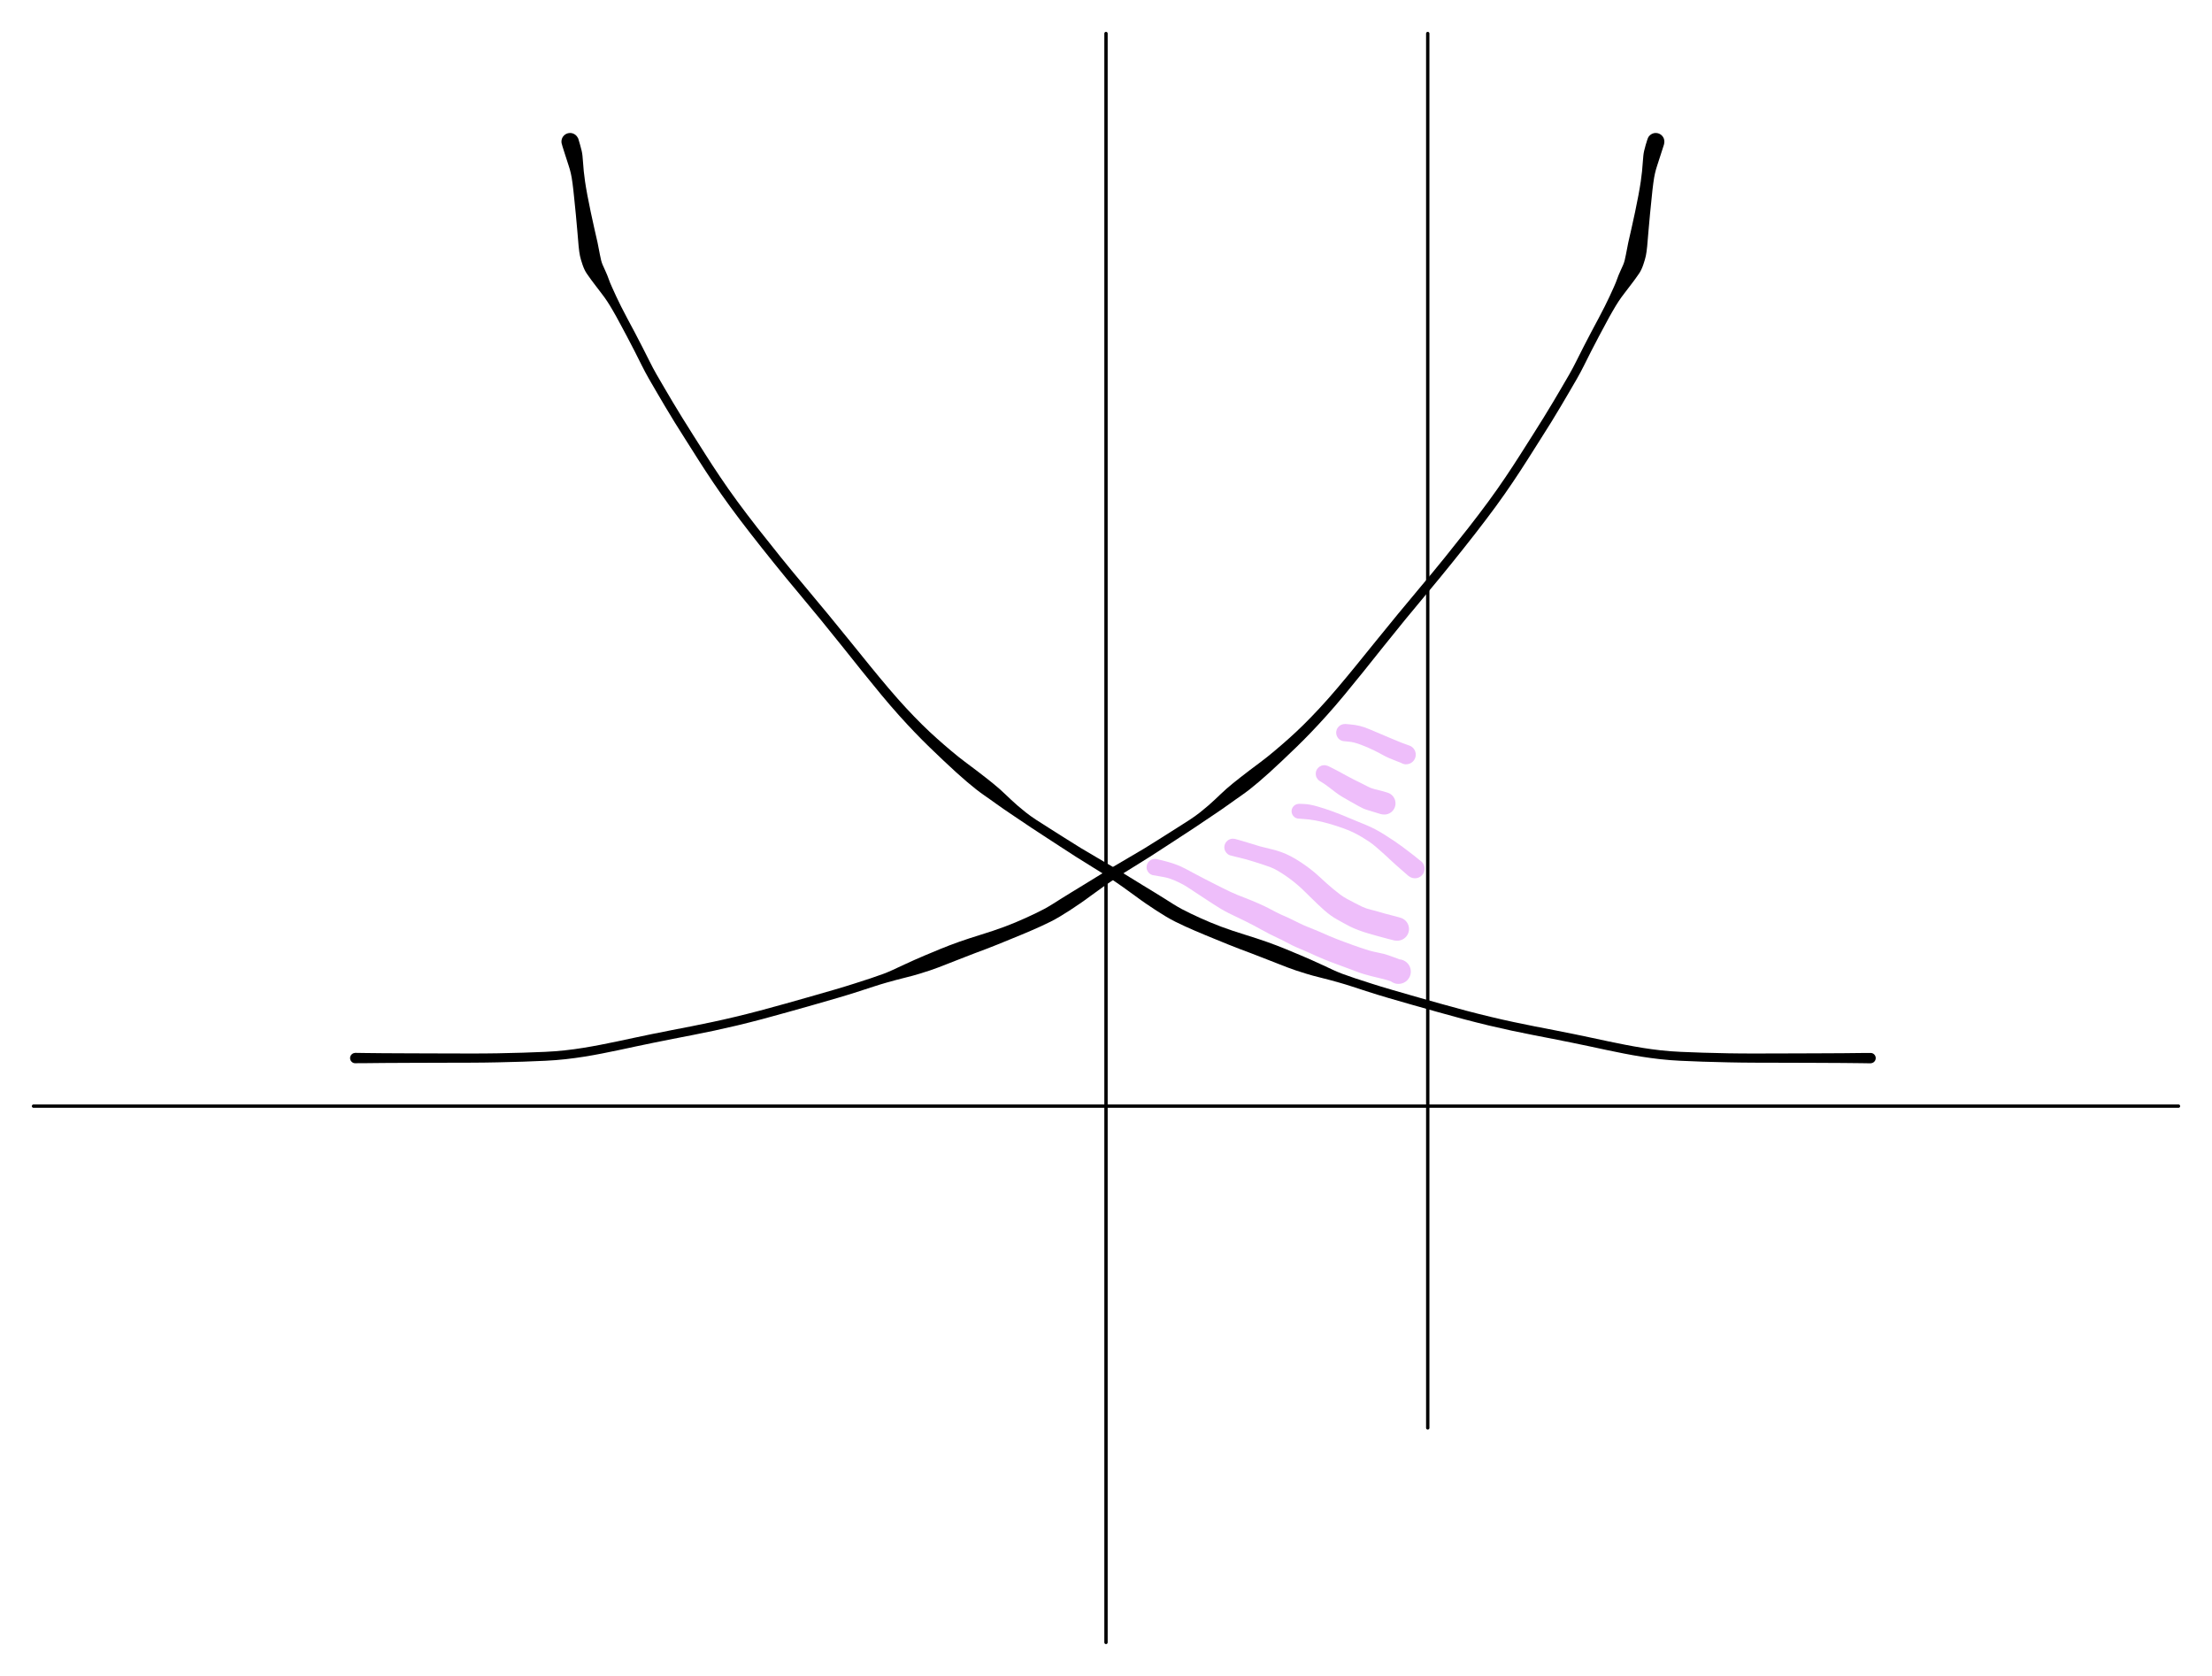 <svg version="1.1" xmlns="http://www.w3.org/2000/svg" viewBox="0 0 660 500" width="660" height="500" class="excalidraw-svg"><!-- svg-source:excalidraw --><defs><style class="style-fonts">
      </style></defs><rect x="0" y="0" width="660" height="500" fill="#ffffff"></rect><g stroke-linecap="round"><g transform="translate(10 330) rotate(0 320 0)"><path d="M0 0 C249.81 0, 499.62 0, 640 0 M0 0 C198.23 0, 396.46 0, 640 0" stroke="#000000" stroke-width="1" fill="none"></path></g></g><mask></mask><g stroke-linecap="round"><g transform="translate(330 10) rotate(0 0 240)"><path d="M0 0 C0 103.37, 0 206.74, 0 480 M0 0 C0 137.89, 0 275.78, 0 480" stroke="#000000" stroke-width="1" fill="none"></path></g></g><mask></mask><g transform="translate(106 315.669) rotate(0 194.061 -136.834)" stroke="none"><path fill="#000000" d="M 0,-1.56 Q 0,-1.56 2.62,-1.52 5.24,-1.49 8.33,-1.46 11.41,-1.44 16.61,-1.42 21.81,-1.40 25.90,-1.39 29.99,-1.38 34.22,-1.37 38.45,-1.36 42.43,-1.43 46.41,-1.50 49.97,-1.61 53.54,-1.72 56.63,-1.86 59.72,-2.00 62.54,-2.31 65.36,-2.62 68.01,-3.05 70.65,-3.48 73.12,-3.96 75.58,-4.44 78.08,-4.96 80.58,-5.49 83.09,-6.03 85.60,-6.58 88.43,-7.15 91.26,-7.72 94.26,-8.31 97.27,-8.89 100.28,-9.48 103.29,-10.06 106.53,-10.76 109.78,-11.45 113.34,-12.30 116.90,-13.15 120.77,-14.17 124.63,-15.19 128.48,-16.28 132.33,-17.37 136.01,-18.41 139.69,-19.45 142.99,-20.42 146.28,-21.38 148.95,-22.24 151.63,-23.10 153.80,-23.81 155.97,-24.53 157.60,-25.14 159.22,-25.76 160.35,-26.29 161.47,-26.82 163.24,-27.64 165.01,-28.46 166.86,-29.29 168.72,-30.12 169.86,-30.59 171.00,-31.06 172.17,-31.55 173.34,-32.04 174.59,-32.56 175.83,-33.08 177.24,-33.61 178.65,-34.14 180.18,-34.69 181.71,-35.23 183.34,-35.76 184.97,-36.30 186.74,-36.84 188.51,-37.38 190.29,-37.98 192.06,-38.57 193.75,-39.20 195.44,-39.83 196.96,-40.47 198.48,-41.11 199.95,-41.77 201.41,-42.44 202.85,-43.12 204.28,-43.80 205.59,-44.50 206.89,-45.21 208.15,-46.00 209.42,-46.79 210.81,-47.68 212.21,-48.56 213.82,-49.54 215.42,-50.52 217.23,-51.62 219.04,-52.72 221.15,-54.03 223.26,-55.35 225.62,-56.77 227.98,-58.19 230.49,-59.63 233.00,-61.07 235.54,-62.61 238.07,-64.15 240.48,-65.70 242.88,-67.24 245.03,-68.58 247.18,-69.92 248.95,-71.08 250.72,-72.24 252.08,-73.32 253.44,-74.40 254.53,-75.35 255.61,-76.29 256.49,-77.12 257.37,-77.95 258.21,-78.75 259.05,-79.55 259.96,-80.36 260.88,-81.17 261.92,-82.01 262.96,-82.84 264.16,-83.79 265.36,-84.73 266.82,-85.84 268.29,-86.94 270.19,-88.37 272.10,-89.80 274.25,-91.61 276.41,-93.42 278.58,-95.36 280.75,-97.29 283.01,-99.52 285.26,-101.74 287.71,-104.38 290.16,-107.01 292.97,-110.32 295.78,-113.63 298.60,-117.10 301.43,-120.57 304.54,-124.43 307.65,-128.29 311.12,-132.50 314.58,-136.71 318.03,-140.80 321.48,-144.88 325.14,-149.41 328.80,-153.95 332.10,-158.16 335.39,-162.37 338.12,-166.09 340.84,-169.80 343.19,-173.30 345.55,-176.80 347.52,-179.91 349.50,-183.02 351.28,-185.83 353.06,-188.63 354.61,-191.14 356.17,-193.64 357.44,-195.80 358.70,-197.95 359.91,-199.99 361.12,-202.03 362.23,-203.97 363.34,-205.91 364.32,-207.90 365.31,-209.88 366.44,-212.10 367.57,-214.32 368.72,-216.49 369.88,-218.66 370.92,-220.61 371.96,-222.56 372.80,-224.23 373.64,-225.91 374.24,-227.20 374.84,-228.49 375.50,-229.96 376.17,-231.43 376.53,-232.49 376.90,-233.55 377.38,-234.59 377.87,-235.63 378.33,-236.71 378.79,-237.79 379.13,-239.72 379.47,-241.65 379.83,-243.31 380.20,-244.97 380.76,-247.39 381.31,-249.81 381.86,-252.41 382.41,-255.00 382.85,-257.35 383.29,-259.70 383.56,-261.53 383.83,-263.37 383.94,-264.56 384.05,-265.76 384.13,-266.87 384.21,-267.97 384.33,-269.23 384.45,-270.49 385.02,-272.40 385.58,-274.31 385.79,-274.68 385.99,-275.05 386.31,-275.33 386.62,-275.61 387.00,-275.78 387.39,-275.95 387.81,-275.98 388.23,-276.02 388.64,-275.92 389.05,-275.82 389.40,-275.60 389.76,-275.37 390.02,-275.05 390.29,-274.72 390.44,-274.33 390.58,-273.93 390.60,-273.51 390.61,-273.09 390.49,-272.69 390.37,-272.28 390.13,-271.94 389.88,-271.60 389.54,-271.35 389.20,-271.10 388.80,-270.98 388.40,-270.85 387.98,-270.86 387.56,-270.87 387.16,-271.01 386.76,-271.15 386.43,-271.42 386.10,-271.68 385.88,-272.03 385.65,-272.39 385.54,-272.79 385.44,-273.20 385.47,-273.62 385.50,-274.04 385.67,-274.43 385.83,-274.82 386.11,-275.13 386.39,-275.45 386.76,-275.65 387.12,-275.86 387.53,-275.95 387.95,-276.03 388.36,-275.97 388.78,-275.92 389.16,-275.73 389.54,-275.55 389.84,-275.25 390.14,-274.96 390.33,-274.58 390.51,-274.20 390.57,-273.79 390.63,-273.37 390.56,-272.96 390.48,-272.54 390.48,-272.54 390.48,-272.54 389.64,-269.93 388.80,-267.32 388.44,-266.22 388.07,-265.12 387.81,-263.98 387.54,-262.84 387.30,-261.01 387.05,-259.17 386.82,-256.76 386.59,-254.34 386.31,-251.71 386.04,-249.09 385.85,-246.61 385.65,-244.13 385.48,-242.26 385.30,-240.38 385.07,-239.33 384.85,-238.28 384.31,-236.70 383.77,-235.12 383.06,-234.07 382.36,-233.02 381.67,-232.11 380.98,-231.20 380.30,-230.30 379.62,-229.39 378.66,-228.15 377.69,-226.90 376.92,-225.73 376.15,-224.55 375.22,-222.94 374.28,-221.33 373.24,-219.37 372.20,-217.42 371.05,-215.28 369.91,-213.13 368.78,-210.92 367.66,-208.71 366.64,-206.66 365.62,-204.61 364.50,-202.65 363.38,-200.69 362.18,-198.66 360.97,-196.62 359.69,-194.43 358.41,-192.25 356.85,-189.73 355.28,-187.22 353.50,-184.41 351.73,-181.60 349.73,-178.46 347.74,-175.32 345.36,-171.78 342.98,-168.24 340.24,-164.49 337.49,-160.74 334.19,-156.50 330.89,-152.26 327.21,-147.70 323.54,-143.14 320.11,-139.06 316.69,-134.98 313.24,-130.77 309.80,-126.57 306.71,-122.69 303.61,-118.81 300.80,-115.29 297.98,-111.78 295.17,-108.39 292.36,-105.00 289.91,-102.28 287.47,-99.56 285.23,-97.23 282.99,-94.89 280.87,-92.84 278.75,-90.78 276.65,-88.80 274.55,-86.82 272.77,-85.20 270.98,-83.59 269.56,-82.38 268.14,-81.17 266.90,-80.20 265.66,-79.23 264.62,-78.51 263.58,-77.79 262.61,-77.10 261.64,-76.41 260.69,-75.73 259.73,-75.04 258.69,-74.32 257.65,-73.60 256.44,-72.79 255.22,-71.98 253.73,-70.97 252.23,-69.95 250.45,-68.76 248.67,-67.56 246.55,-66.21 244.44,-64.86 242.03,-63.26 239.62,-61.66 237.09,-60.06 234.56,-58.45 232.12,-56.96 229.69,-55.48 227.42,-53.99 225.15,-52.50 223.13,-51.07 221.12,-49.64 219.38,-48.36 217.65,-47.07 216.09,-46.01 214.53,-44.94 213.11,-44.02 211.68,-43.09 210.27,-42.25 208.87,-41.41 207.46,-40.70 206.05,-40.00 204.57,-39.32 203.08,-38.65 201.57,-37.99 200.06,-37.34 198.49,-36.69 196.92,-36.04 195.22,-35.35 193.52,-34.65 191.72,-33.92 189.93,-33.19 188.23,-32.55 186.52,-31.91 184.95,-31.32 183.39,-30.72 181.90,-30.14 180.41,-29.56 179.05,-29.03 177.69,-28.50 176.42,-28.00 175.16,-27.50 173.92,-27.03 172.68,-26.57 171.49,-26.16 170.30,-25.75 168.34,-25.16 166.38,-24.56 164.51,-24.11 162.64,-23.65 161.39,-23.31 160.14,-22.97 158.46,-22.50 156.79,-22.03 154.61,-21.32 152.43,-20.60 149.72,-19.73 147.02,-18.86 143.71,-17.89 140.41,-16.92 136.73,-15.88 133.05,-14.85 129.17,-13.75 125.30,-12.65 121.41,-11.62 117.51,-10.59 113.92,-9.73 110.33,-8.88 107.06,-8.18 103.79,-7.48 100.78,-6.90 97.77,-6.31 94.78,-5.73 91.78,-5.14 88.97,-4.57 86.16,-4.00 83.64,-3.46 81.12,-2.91 78.60,-2.38 76.08,-1.84 73.58,-1.36 71.08,-0.87 68.37,-0.43 65.66,0.00 62.75,0.33 59.84,0.65 56.73,0.80 53.63,0.94 50.04,1.07 46.46,1.19 42.45,1.27 38.45,1.36 34.22,1.37 29.99,1.38 25.90,1.39 21.81,1.40 16.61,1.42 11.41,1.44 8.33,1.46 5.24,1.49 2.62,1.52 0,1.56 -0.18,1.53 -0.37,1.51 -0.54,1.45 -0.72,1.38 -0.88,1.27 -1.03,1.16 -1.16,1.02 -1.28,0.88 -1.37,0.72 -1.46,0.55 -1.50,0.37 -1.55,0.18 -1.55,-0.00 -1.55,-0.18 -1.50,-0.37 -1.46,-0.55 -1.37,-0.72 -1.28,-0.88 -1.16,-1.02 -1.03,-1.16 -0.88,-1.27 -0.72,-1.38 -0.54,-1.45 -0.37,-1.51 -0.18,-1.53 0.00,-1.56 0.00,-1.56 L 0,-1.56 Z"></path></g><g transform="translate(558.122 315.669) rotate(0 -194.061 -136.834)" stroke="none"><path fill="#000000" d="M 0,1.56 Q 0,1.56 -2.62,1.52 -5.24,1.49 -8.33,1.46 -11.41,1.44 -16.61,1.42 -21.81,1.40 -25.90,1.39 -29.99,1.38 -34.22,1.37 -38.45,1.36 -42.45,1.27 -46.46,1.19 -50.04,1.07 -53.63,0.94 -56.73,0.80 -59.84,0.65 -62.75,0.33 -65.66,0.00 -68.37,-0.43 -71.08,-0.87 -73.58,-1.36 -76.08,-1.84 -78.60,-2.38 -81.12,-2.91 -83.64,-3.46 -86.16,-4.00 -88.97,-4.57 -91.78,-5.14 -94.78,-5.73 -97.77,-6.31 -100.78,-6.90 -103.79,-7.48 -107.06,-8.18 -110.33,-8.88 -113.92,-9.73 -117.51,-10.59 -121.41,-11.62 -125.30,-12.65 -129.17,-13.75 -133.05,-14.85 -136.73,-15.88 -140.41,-16.92 -143.71,-17.89 -147.02,-18.86 -149.72,-19.73 -152.43,-20.60 -154.61,-21.32 -156.79,-22.03 -158.46,-22.50 -160.14,-22.97 -161.39,-23.31 -162.64,-23.65 -164.51,-24.11 -166.38,-24.56 -168.34,-25.16 -170.30,-25.75 -171.49,-26.16 -172.68,-26.57 -173.92,-27.03 -175.16,-27.50 -176.42,-28.00 -177.69,-28.50 -179.05,-29.03 -180.41,-29.56 -181.90,-30.14 -183.39,-30.72 -184.95,-31.32 -186.52,-31.91 -188.23,-32.55 -189.93,-33.19 -191.72,-33.92 -193.52,-34.65 -195.22,-35.35 -196.92,-36.04 -198.49,-36.69 -200.06,-37.34 -201.57,-37.99 -203.08,-38.65 -204.57,-39.32 -206.05,-40.00 -207.46,-40.70 -208.87,-41.41 -210.27,-42.25 -211.68,-43.09 -213.11,-44.02 -214.53,-44.94 -216.09,-46.01 -217.65,-47.07 -219.38,-48.36 -221.12,-49.64 -223.13,-51.07 -225.15,-52.50 -227.42,-53.99 -229.69,-55.48 -232.12,-56.96 -234.56,-58.45 -237.09,-60.06 -239.62,-61.66 -242.03,-63.26 -244.44,-64.86 -246.55,-66.21 -248.67,-67.56 -250.45,-68.76 -252.23,-69.95 -253.73,-70.97 -255.22,-71.98 -256.44,-72.79 -257.65,-73.60 -258.69,-74.32 -259.73,-75.04 -260.69,-75.73 -261.64,-76.41 -262.61,-77.10 -263.58,-77.79 -264.62,-78.51 -265.66,-79.23 -266.90,-80.20 -268.14,-81.17 -269.56,-82.38 -270.98,-83.59 -272.77,-85.20 -274.55,-86.82 -276.65,-88.80 -278.75,-90.78 -280.87,-92.84 -282.99,-94.89 -285.23,-97.23 -287.47,-99.56 -289.91,-102.28 -292.36,-105.00 -295.17,-108.39 -297.98,-111.78 -300.80,-115.29 -303.61,-118.81 -306.71,-122.69 -309.80,-126.57 -313.24,-130.77 -316.69,-134.98 -320.11,-139.06 -323.54,-143.14 -327.21,-147.70 -330.89,-152.26 -334.19,-156.50 -337.49,-160.74 -340.24,-164.49 -342.98,-168.24 -345.36,-171.78 -347.74,-175.32 -349.73,-178.46 -351.73,-181.60 -353.50,-184.41 -355.28,-187.22 -356.85,-189.73 -358.41,-192.25 -359.69,-194.43 -360.97,-196.62 -362.18,-198.66 -363.38,-200.69 -364.50,-202.65 -365.62,-204.61 -366.64,-206.66 -367.66,-208.71 -368.78,-210.92 -369.91,-213.13 -371.05,-215.28 -372.20,-217.42 -373.24,-219.37 -374.28,-221.33 -375.22,-222.94 -376.15,-224.55 -376.92,-225.73 -377.69,-226.90 -378.66,-228.15 -379.62,-229.39 -380.30,-230.30 -380.98,-231.20 -381.67,-232.11 -382.36,-233.02 -383.06,-234.07 -383.77,-235.12 -384.31,-236.70 -384.85,-238.28 -385.07,-239.33 -385.30,-240.38 -385.48,-242.26 -385.65,-244.13 -385.85,-246.61 -386.04,-249.09 -386.31,-251.71 -386.59,-254.34 -386.82,-256.76 -387.05,-259.17 -387.30,-261.01 -387.54,-262.84 -387.81,-263.98 -388.07,-265.12 -388.44,-266.22 -388.80,-267.32 -389.64,-269.93 -390.48,-272.54 -390.56,-272.96 -390.63,-273.37 -390.57,-273.79 -390.51,-274.20 -390.33,-274.58 -390.14,-274.96 -389.84,-275.25 -389.54,-275.55 -389.16,-275.73 -388.78,-275.92 -388.36,-275.97 -387.95,-276.03 -387.53,-275.95 -387.12,-275.86 -386.76,-275.65 -386.39,-275.45 -386.11,-275.13 -385.83,-274.82 -385.67,-274.43 -385.50,-274.04 -385.47,-273.62 -385.44,-273.20 -385.54,-272.79 -385.65,-272.38 -385.88,-272.03 -386.10,-271.68 -386.43,-271.42 -386.76,-271.15 -387.16,-271.01 -387.56,-270.87 -387.98,-270.86 -388.40,-270.85 -388.80,-270.98 -389.20,-271.10 -389.54,-271.35 -389.88,-271.60 -390.13,-271.94 -390.37,-272.28 -390.49,-272.69 -390.61,-273.09 -390.60,-273.51 -390.58,-273.93 -390.44,-274.33 -390.29,-274.72 -390.02,-275.05 -389.76,-275.37 -389.40,-275.60 -389.05,-275.82 -388.64,-275.92 -388.23,-276.02 -387.81,-275.98 -387.39,-275.95 -387.00,-275.78 -386.62,-275.61 -386.31,-275.33 -385.99,-275.04 -385.79,-274.68 -385.58,-274.31 -385.58,-274.31 -385.58,-274.31 -385.02,-272.40 -384.45,-270.49 -384.33,-269.23 -384.21,-267.97 -384.13,-266.87 -384.05,-265.76 -383.94,-264.56 -383.83,-263.37 -383.56,-261.53 -383.29,-259.70 -382.85,-257.35 -382.41,-255.00 -381.86,-252.41 -381.31,-249.81 -380.76,-247.39 -380.20,-244.97 -379.83,-243.31 -379.47,-241.65 -379.13,-239.72 -378.79,-237.79 -378.33,-236.71 -377.87,-235.63 -377.38,-234.59 -376.90,-233.55 -376.53,-232.49 -376.17,-231.43 -375.50,-229.96 -374.84,-228.49 -374.24,-227.20 -373.64,-225.91 -372.80,-224.23 -371.96,-222.56 -370.92,-220.61 -369.88,-218.66 -368.72,-216.49 -367.57,-214.32 -366.44,-212.10 -365.31,-209.88 -364.32,-207.90 -363.34,-205.91 -362.23,-203.97 -361.12,-202.03 -359.91,-199.99 -358.70,-197.95 -357.44,-195.80 -356.17,-193.64 -354.61,-191.14 -353.06,-188.63 -351.28,-185.83 -349.50,-183.02 -347.52,-179.91 -345.55,-176.80 -343.19,-173.30 -340.84,-169.80 -338.12,-166.09 -335.39,-162.37 -332.10,-158.16 -328.80,-153.95 -325.14,-149.41 -321.48,-144.88 -318.03,-140.80 -314.58,-136.71 -311.12,-132.50 -307.65,-128.29 -304.54,-124.43 -301.43,-120.57 -298.60,-117.10 -295.78,-113.63 -292.97,-110.32 -290.16,-107.01 -287.71,-104.38 -285.26,-101.74 -283.01,-99.52 -280.75,-97.29 -278.58,-95.36 -276.41,-93.42 -274.25,-91.61 -272.10,-89.80 -270.19,-88.37 -268.29,-86.94 -266.82,-85.84 -265.36,-84.73 -264.16,-83.79 -262.96,-82.84 -261.92,-82.01 -260.88,-81.17 -259.96,-80.36 -259.05,-79.55 -258.21,-78.75 -257.37,-77.95 -256.49,-77.12 -255.61,-76.29 -254.53,-75.35 -253.44,-74.40 -252.08,-73.32 -250.72,-72.24 -248.95,-71.08 -247.18,-69.92 -245.03,-68.58 -242.88,-67.24 -240.48,-65.70 -238.07,-64.15 -235.54,-62.61 -233.00,-61.07 -230.49,-59.63 -227.98,-58.19 -225.62,-56.77 -223.26,-55.35 -221.15,-54.03 -219.04,-52.72 -217.23,-51.62 -215.42,-50.52 -213.82,-49.54 -212.21,-48.56 -210.81,-47.68 -209.42,-46.79 -208.15,-46.00 -206.89,-45.21 -205.59,-44.50 -204.28,-43.80 -202.85,-43.12 -201.41,-42.44 -199.95,-41.77 -198.48,-41.11 -196.96,-40.47 -195.44,-39.83 -193.75,-39.20 -192.06,-38.57 -190.29,-37.98 -188.51,-37.38 -186.74,-36.84 -184.97,-36.30 -183.34,-35.76 -181.71,-35.23 -180.18,-34.69 -178.65,-34.14 -177.24,-33.61 -175.83,-33.08 -174.59,-32.56 -173.34,-32.04 -172.17,-31.55 -171.00,-31.06 -169.86,-30.59 -168.72,-30.12 -166.86,-29.29 -165.01,-28.46 -163.24,-27.64 -161.47,-26.82 -160.35,-26.29 -159.22,-25.76 -157.60,-25.14 -155.97,-24.53 -153.80,-23.81 -151.63,-23.10 -148.95,-22.24 -146.28,-21.38 -142.99,-20.42 -139.69,-19.45 -136.01,-18.41 -132.33,-17.37 -128.48,-16.28 -124.63,-15.19 -120.77,-14.17 -116.90,-13.15 -113.34,-12.30 -109.78,-11.45 -106.53,-10.76 -103.29,-10.06 -100.28,-9.48 -97.27,-8.89 -94.26,-8.31 -91.26,-7.72 -88.43,-7.15 -85.60,-6.58 -83.09,-6.03 -80.58,-5.49 -78.08,-4.96 -75.58,-4.44 -73.12,-3.96 -70.65,-3.48 -68.01,-3.05 -65.36,-2.62 -62.54,-2.31 -59.72,-2.00 -56.63,-1.86 -53.54,-1.72 -49.97,-1.61 -46.41,-1.50 -42.43,-1.43 -38.45,-1.36 -34.22,-1.37 -29.99,-1.38 -25.90,-1.39 -21.81,-1.40 -16.61,-1.42 -11.41,-1.44 -8.33,-1.46 -5.24,-1.49 -2.62,-1.52 0,-1.56 0.18,-1.53 0.37,-1.51 0.54,-1.45 0.72,-1.38 0.88,-1.27 1.03,-1.16 1.16,-1.02 1.28,-0.88 1.37,-0.72 1.46,-0.55 1.50,-0.37 1.55,-0.18 1.55,0.00 1.55,0.18 1.50,0.37 1.46,0.55 1.37,0.72 1.28,0.88 1.16,1.02 1.03,1.16 0.88,1.27 0.72,1.38 0.54,1.45 0.37,1.51 0.18,1.53 -0.00,1.56 -0.00,1.56 L 0,1.56 Z"></path></g><g stroke-linecap="round"><g transform="translate(426 10) rotate(0 0 208)"><path d="M0 0 C0 160.12, 0 320.25, 0 416 M0 0 C0 109.47, 0 218.94, 0 416" stroke="#000000" stroke-width="1" fill="none"></path></g></g><mask></mask><g transform="translate(344.575 258.715) rotate(0 36.385 15.605)" stroke="none"><path fill="#eebefa" d="M 0.47,-2.44 Q 0.47,-2.44 2.31,-2.00 4.14,-1.55 5.79,-0.99 7.44,-0.43 9.12,0.46 10.80,1.36 11.89,1.94 12.98,2.52 14.69,3.41 16.40,4.30 17.76,4.98 19.12,5.66 20.29,6.25 21.46,6.84 22.50,7.33 23.55,7.82 24.64,8.27 25.72,8.71 26.80,9.12 27.87,9.54 28.87,9.94 29.87,10.34 31.38,11.02 32.89,11.70 34.00,12.28 35.12,12.86 36.27,13.46 37.42,14.06 38.45,14.49 39.49,14.92 40.78,15.56 42.07,16.19 43.12,16.71 44.17,17.24 45.47,17.76 46.77,18.28 47.87,18.73 48.97,19.19 50.01,19.64 51.05,20.10 52.11,20.56 53.16,21.02 54.27,21.44 55.37,21.86 56.62,22.33 57.87,22.80 58.94,23.18 60.02,23.56 61.31,24.01 62.60,24.46 63.85,24.83 65.11,25.19 66.16,25.39 67.21,25.60 68.30,25.86 69.38,26.12 72.22,27.20 75.07,28.28 75.46,28.73 75.86,29.18 76.09,29.74 76.32,30.30 76.36,30.90 76.40,31.50 76.25,32.08 76.10,32.66 75.77,33.16 75.44,33.67 74.97,34.04 74.49,34.41 73.92,34.61 73.36,34.81 72.76,34.82 72.15,34.83 71.58,34.65 71.01,34.46 70.52,34.11 70.04,33.75 69.69,33.26 69.35,32.76 69.18,32.19 69.01,31.61 69.03,31.01 69.06,30.41 69.27,29.84 69.49,29.28 69.87,28.82 70.25,28.35 70.76,28.03 71.27,27.72 71.86,27.58 72.44,27.44 73.04,27.50 73.64,27.55 74.19,27.80 74.74,28.04 75.18,28.45 75.63,28.86 75.92,29.38 76.21,29.91 76.31,30.50 76.42,31.10 76.33,31.69 76.24,32.29 75.97,32.82 75.69,33.36 75.26,33.78 74.83,34.20 74.29,34.46 73.75,34.72 73.15,34.79 72.55,34.87 71.96,34.75 71.38,34.63 70.86,34.32 70.33,34.02 70.34,34.02 70.34,34.02 69.42,33.73 68.50,33.44 67.09,33.11 65.69,32.77 64.65,32.52 63.62,32.26 62.43,31.91 61.25,31.57 59.96,31.06 58.66,30.55 57.61,30.18 56.56,29.80 55.37,29.35 54.17,28.90 52.91,28.44 51.66,27.97 50.44,27.47 49.23,26.98 48.18,26.50 47.14,26.02 45.83,25.43 44.51,24.84 43.33,24.36 42.15,23.88 41.09,23.36 40.03,22.84 38.95,22.26 37.87,21.67 36.71,21.15 35.56,20.62 34.34,20.00 33.13,19.38 32.00,18.75 30.86,18.13 29.48,17.38 28.09,16.64 26.75,15.99 25.42,15.34 24.28,14.80 23.15,14.27 22.00,13.69 20.85,13.11 19.69,12.43 18.53,11.74 17.53,11.08 16.53,10.42 15.16,9.53 13.79,8.64 12.21,7.59 10.63,6.54 9.69,5.93 8.75,5.32 7.34,4.62 5.94,3.92 4.59,3.45 3.25,2.99 1.38,2.72 -0.47,2.44 -0.76,2.35 -1.04,2.26 -1.30,2.10 -1.56,1.94 -1.77,1.73 -1.98,1.51 -2.13,1.25 -2.28,0.99 -2.37,0.71 -2.46,0.42 -2.47,0.12 -2.48,-0.17 -2.43,-0.47 -2.37,-0.76 -2.24,-1.04 -2.12,-1.31 -1.93,-1.55 -1.74,-1.78 -1.50,-1.96 -1.26,-2.15 -0.99,-2.27 -0.71,-2.39 -0.41,-2.44 -0.12,-2.49 0.17,-2.47 0.47,-2.44 0.47,-2.44 L 0.47,-2.44 Z"></path></g><g transform="translate(367.858 252.77) rotate(0 24.587 12.217)" stroke="none"><path fill="#eebefa" d="M 0.64,-2.49 Q 0.64,-2.49 2.20,-2.05 3.77,-1.60 5.32,-1.12 6.87,-0.63 8.13,-0.26 9.40,0.09 11.11,0.48 12.83,0.86 14.38,1.42 15.94,1.98 17.42,2.77 18.89,3.56 20.36,4.54 21.82,5.51 23.10,6.49 24.37,7.47 25.62,8.62 26.87,9.78 27.93,10.73 28.99,11.67 30.05,12.55 31.11,13.43 32.08,14.15 33.05,14.87 34.08,15.42 35.11,15.96 36.19,16.54 37.26,17.11 38.54,17.72 39.82,18.32 41.20,18.64 42.58,18.96 43.88,19.36 45.17,19.76 47.53,20.35 49.89,20.95 50.42,21.17 50.95,21.40 51.37,21.78 51.80,22.15 52.09,22.65 52.37,23.15 52.48,23.71 52.59,24.27 52.52,24.83 52.45,25.40 52.20,25.91 51.95,26.43 51.55,26.83 51.14,27.24 50.63,27.50 50.12,27.76 49.56,27.84 48.99,27.92 48.43,27.81 47.87,27.71 47.37,27.43 46.87,27.15 46.48,26.73 46.10,26.31 45.87,25.79 45.64,25.26 45.59,24.69 45.54,24.12 45.68,23.57 45.81,23.01 46.11,22.53 46.42,22.04 46.86,21.68 47.30,21.32 47.84,21.12 48.38,20.92 48.95,20.90 49.52,20.88 50.07,21.05 50.61,21.21 51.08,21.54 51.55,21.87 51.88,22.33 52.22,22.80 52.39,23.34 52.56,23.89 52.55,24.46 52.54,25.03 52.34,25.57 52.15,26.10 51.80,26.55 51.44,27.00 50.96,27.31 50.48,27.62 49.93,27.76 49.37,27.91 48.80,27.86 48.23,27.82 48.23,27.82 48.23,27.82 46.36,27.35 44.49,26.87 43.17,26.49 41.85,26.11 40.40,25.70 38.95,25.29 37.46,24.72 35.97,24.16 34.94,23.64 33.92,23.13 32.99,22.60 32.07,22.08 31.02,21.50 29.98,20.92 29.12,20.28 28.25,19.64 27.23,18.76 26.21,17.87 25.41,17.09 24.60,16.30 23.54,15.28 22.48,14.25 21.45,13.23 20.43,12.21 19.36,11.29 18.29,10.37 17.06,9.45 15.82,8.53 14.63,7.77 13.43,7.00 12.45,6.50 11.47,5.99 9.70,5.42 7.93,4.84 6.71,4.44 5.48,4.04 4.01,3.63 2.53,3.22 0.94,2.86 -0.64,2.49 -0.93,2.38 -1.22,2.27 -1.47,2.09 -1.72,1.91 -1.93,1.68 -2.13,1.44 -2.27,1.16 -2.42,0.89 -2.49,0.58 -2.56,0.28 -2.56,-0.02 -2.55,-0.33 -2.48,-0.63 -2.40,-0.93 -2.25,-1.21 -2.10,-1.48 -1.90,-1.71 -1.69,-1.94 -1.43,-2.12 -1.17,-2.29 -0.88,-2.40 -0.59,-2.51 -0.28,-2.54 0.02,-2.58 0.33,-2.53 0.64,-2.49 0.64,-2.49 L 0.64,-2.49 Z"></path></g><g transform="translate(387.575 242.027) rotate(0 17.385 8.547)" stroke="none"><path fill="#eebefa" d="M 0.10,-2.22 Q 0.10,-2.22 1.62,-2.16 3.14,-2.10 5.38,-1.47 7.63,-0.83 9.96,0.02 12.30,0.88 14.33,1.75 16.37,2.63 17.80,3.19 19.23,3.76 20.40,4.26 21.57,4.76 22.76,5.38 23.96,6.01 25.60,7.03 27.23,8.05 28.54,8.95 29.85,9.85 30.97,10.67 32.10,11.50 34.35,13.25 36.60,15.01 36.89,15.39 37.17,15.76 37.33,16.21 37.48,16.65 37.48,17.12 37.48,17.60 37.33,18.04 37.18,18.49 36.89,18.86 36.61,19.24 36.22,19.50 35.83,19.77 35.37,19.89 34.92,20.02 34.45,19.99 33.98,19.97 33.54,19.79 33.10,19.62 32.74,19.32 32.38,19.01 32.14,18.61 31.90,18.20 31.80,17.74 31.70,17.28 31.75,16.82 31.80,16.35 31.99,15.92 32.19,15.49 32.52,15.15 32.84,14.81 33.26,14.59 33.67,14.37 34.14,14.29 34.60,14.21 35.07,14.29 35.53,14.37 35.95,14.59 36.36,14.81 36.69,15.15 37.01,15.49 37.21,15.92 37.41,16.35 37.46,16.81 37.51,17.28 37.41,17.74 37.31,18.20 37.07,18.61 36.82,19.01 36.46,19.31 36.10,19.62 35.67,19.79 35.23,19.97 34.76,19.99 34.29,20.02 33.83,19.89 33.38,19.77 32.99,19.50 32.60,19.24 32.60,19.24 32.60,19.24 30.60,17.49 28.59,15.75 27.61,14.82 26.63,13.90 25.48,12.85 24.33,11.81 23.08,10.73 21.83,9.65 20.80,8.98 19.77,8.30 18.75,7.69 17.73,7.08 16.43,6.42 15.13,5.76 13.14,5.05 11.16,4.34 8.94,3.70 6.71,3.06 4.81,2.73 2.90,2.39 1.39,2.31 -0.10,2.22 -0.37,2.18 -0.63,2.13 -0.88,2.02 -1.13,1.92 -1.34,1.75 -1.55,1.59 -1.72,1.38 -1.89,1.17 -2.00,0.93 -2.12,0.68 -2.17,0.42 -2.22,0.16 -2.21,-0.10 -2.19,-0.37 -2.12,-0.63 -2.04,-0.89 -1.90,-1.12 -1.77,-1.35 -1.58,-1.54 -1.39,-1.74 -1.16,-1.88 -0.93,-2.02 -0.68,-2.10 -0.42,-2.18 -0.15,-2.20 0.10,-2.22 0.10,-2.22 L 0.10,-2.22 Z"></path></g><g transform="translate(395.133 230.844) rotate(0 8.988 4.428)" stroke="none"><path fill="#eebefa" d="M 1.22,-2.27 Q 1.22,-2.27 2.03,-1.87 2.85,-1.48 4.02,-0.85 5.18,-0.22 6.42,0.46 7.65,1.14 8.61,1.62 9.57,2.10 10.79,2.70 12.00,3.30 12.96,3.81 13.91,4.33 15.06,4.60 16.20,4.87 17.61,5.25 19.02,5.63 19.50,5.90 19.99,6.16 20.36,6.56 20.73,6.96 20.96,7.46 21.18,7.96 21.23,8.50 21.29,9.05 21.16,9.58 21.04,10.11 20.75,10.58 20.47,11.05 20.05,11.40 19.62,11.75 19.11,11.94 18.60,12.14 18.06,12.16 17.51,12.19 16.98,12.04 16.46,11.89 16.01,11.57 15.56,11.26 15.23,10.82 14.90,10.38 14.74,9.86 14.57,9.34 14.57,8.79 14.58,8.25 14.76,7.73 14.94,7.21 15.27,6.78 15.61,6.35 16.07,6.05 16.52,5.74 17.05,5.60 17.58,5.46 18.13,5.50 18.67,5.53 19.18,5.74 19.69,5.95 20.10,6.31 20.51,6.67 20.79,7.14 21.07,7.61 21.18,8.15 21.29,8.68 21.23,9.23 21.16,9.77 20.93,10.26 20.69,10.76 20.31,11.15 19.93,11.54 19.44,11.80 18.96,12.05 18.42,12.13 17.87,12.21 17.34,12.12 16.80,12.02 16.80,12.02 16.80,12.02 15.34,11.57 13.88,11.12 12.76,10.78 11.64,10.45 10.31,9.69 8.98,8.94 7.81,8.29 6.64,7.65 5.54,6.99 4.43,6.34 3.44,5.59 2.46,4.84 1.39,4.02 0.33,3.20 -0.44,2.73 -1.22,2.27 -1.47,2.09 -1.73,1.91 -1.93,1.67 -2.13,1.44 -2.28,1.16 -2.42,0.89 -2.49,0.58 -2.56,0.28 -2.56,-0.02 -2.55,-0.33 -2.48,-0.63 -2.40,-0.94 -2.25,-1.21 -2.10,-1.48 -1.89,-1.71 -1.69,-1.94 -1.43,-2.12 -1.17,-2.29 -0.88,-2.40 -0.59,-2.51 -0.28,-2.54 0.02,-2.58 0.33,-2.54 0.64,-2.49 0.93,-2.38 1.22,-2.27 1.22,-2.27 L 1.22,-2.27 Z"></path></g><g transform="translate(401.249 218.58) rotate(0 9.18 3.285)" stroke="none"><path fill="#eebefa" d="M 0.20,-2.59 Q 0.20,-2.59 1.63,-2.46 3.06,-2.34 4.45,-2.01 5.84,-1.69 7.40,-1.00 8.96,-0.31 10.78,0.43 12.61,1.17 13.99,1.79 15.37,2.40 17.01,3.03 18.64,3.66 19.10,3.79 19.55,3.93 19.94,4.19 20.33,4.46 20.61,4.84 20.89,5.22 21.03,5.67 21.18,6.12 21.17,6.59 21.17,7.06 21.01,7.51 20.86,7.95 20.57,8.33 20.28,8.70 19.88,8.96 19.49,9.22 19.03,9.34 18.58,9.46 18.11,9.43 17.64,9.40 17.20,9.22 16.76,9.04 16.41,8.73 16.05,8.42 15.81,8.01 15.58,7.61 15.48,7.14 15.38,6.68 15.44,6.21 15.50,5.75 15.70,5.32 15.90,4.89 16.23,4.55 16.56,4.22 16.98,4.00 17.40,3.78 17.86,3.71 18.33,3.64 18.79,3.72 19.26,3.81 19.67,4.03 20.09,4.26 20.41,4.60 20.73,4.95 20.92,5.38 21.12,5.81 21.16,6.28 21.21,6.75 21.10,7.21 20.99,7.67 20.74,8.07 20.50,8.47 20.13,8.77 19.77,9.07 19.33,9.24 18.89,9.41 18.42,9.43 17.95,9.45 17.95,9.45 17.95,9.45 15.37,8.46 12.79,7.47 11.56,6.78 10.33,6.08 8.62,5.24 6.90,4.39 4.77,3.59 2.64,2.79 1.22,2.69 -0.20,2.59 -0.51,2.52 -0.81,2.46 -1.10,2.33 -1.38,2.20 -1.62,2.00 -1.87,1.80 -2.05,1.55 -2.24,1.30 -2.37,1.01 -2.49,0.72 -2.54,0.41 -2.59,0.11 -2.57,-0.20 -2.54,-0.51 -2.44,-0.81 -2.35,-1.10 -2.18,-1.37 -2.01,-1.63 -1.79,-1.85 -1.56,-2.07 -1.29,-2.23 -1.02,-2.38 -0.72,-2.47 -0.42,-2.56 -0.10,-2.57 0.20,-2.59 0.20,-2.59 L 0.20,-2.59 Z"></path></g></svg>